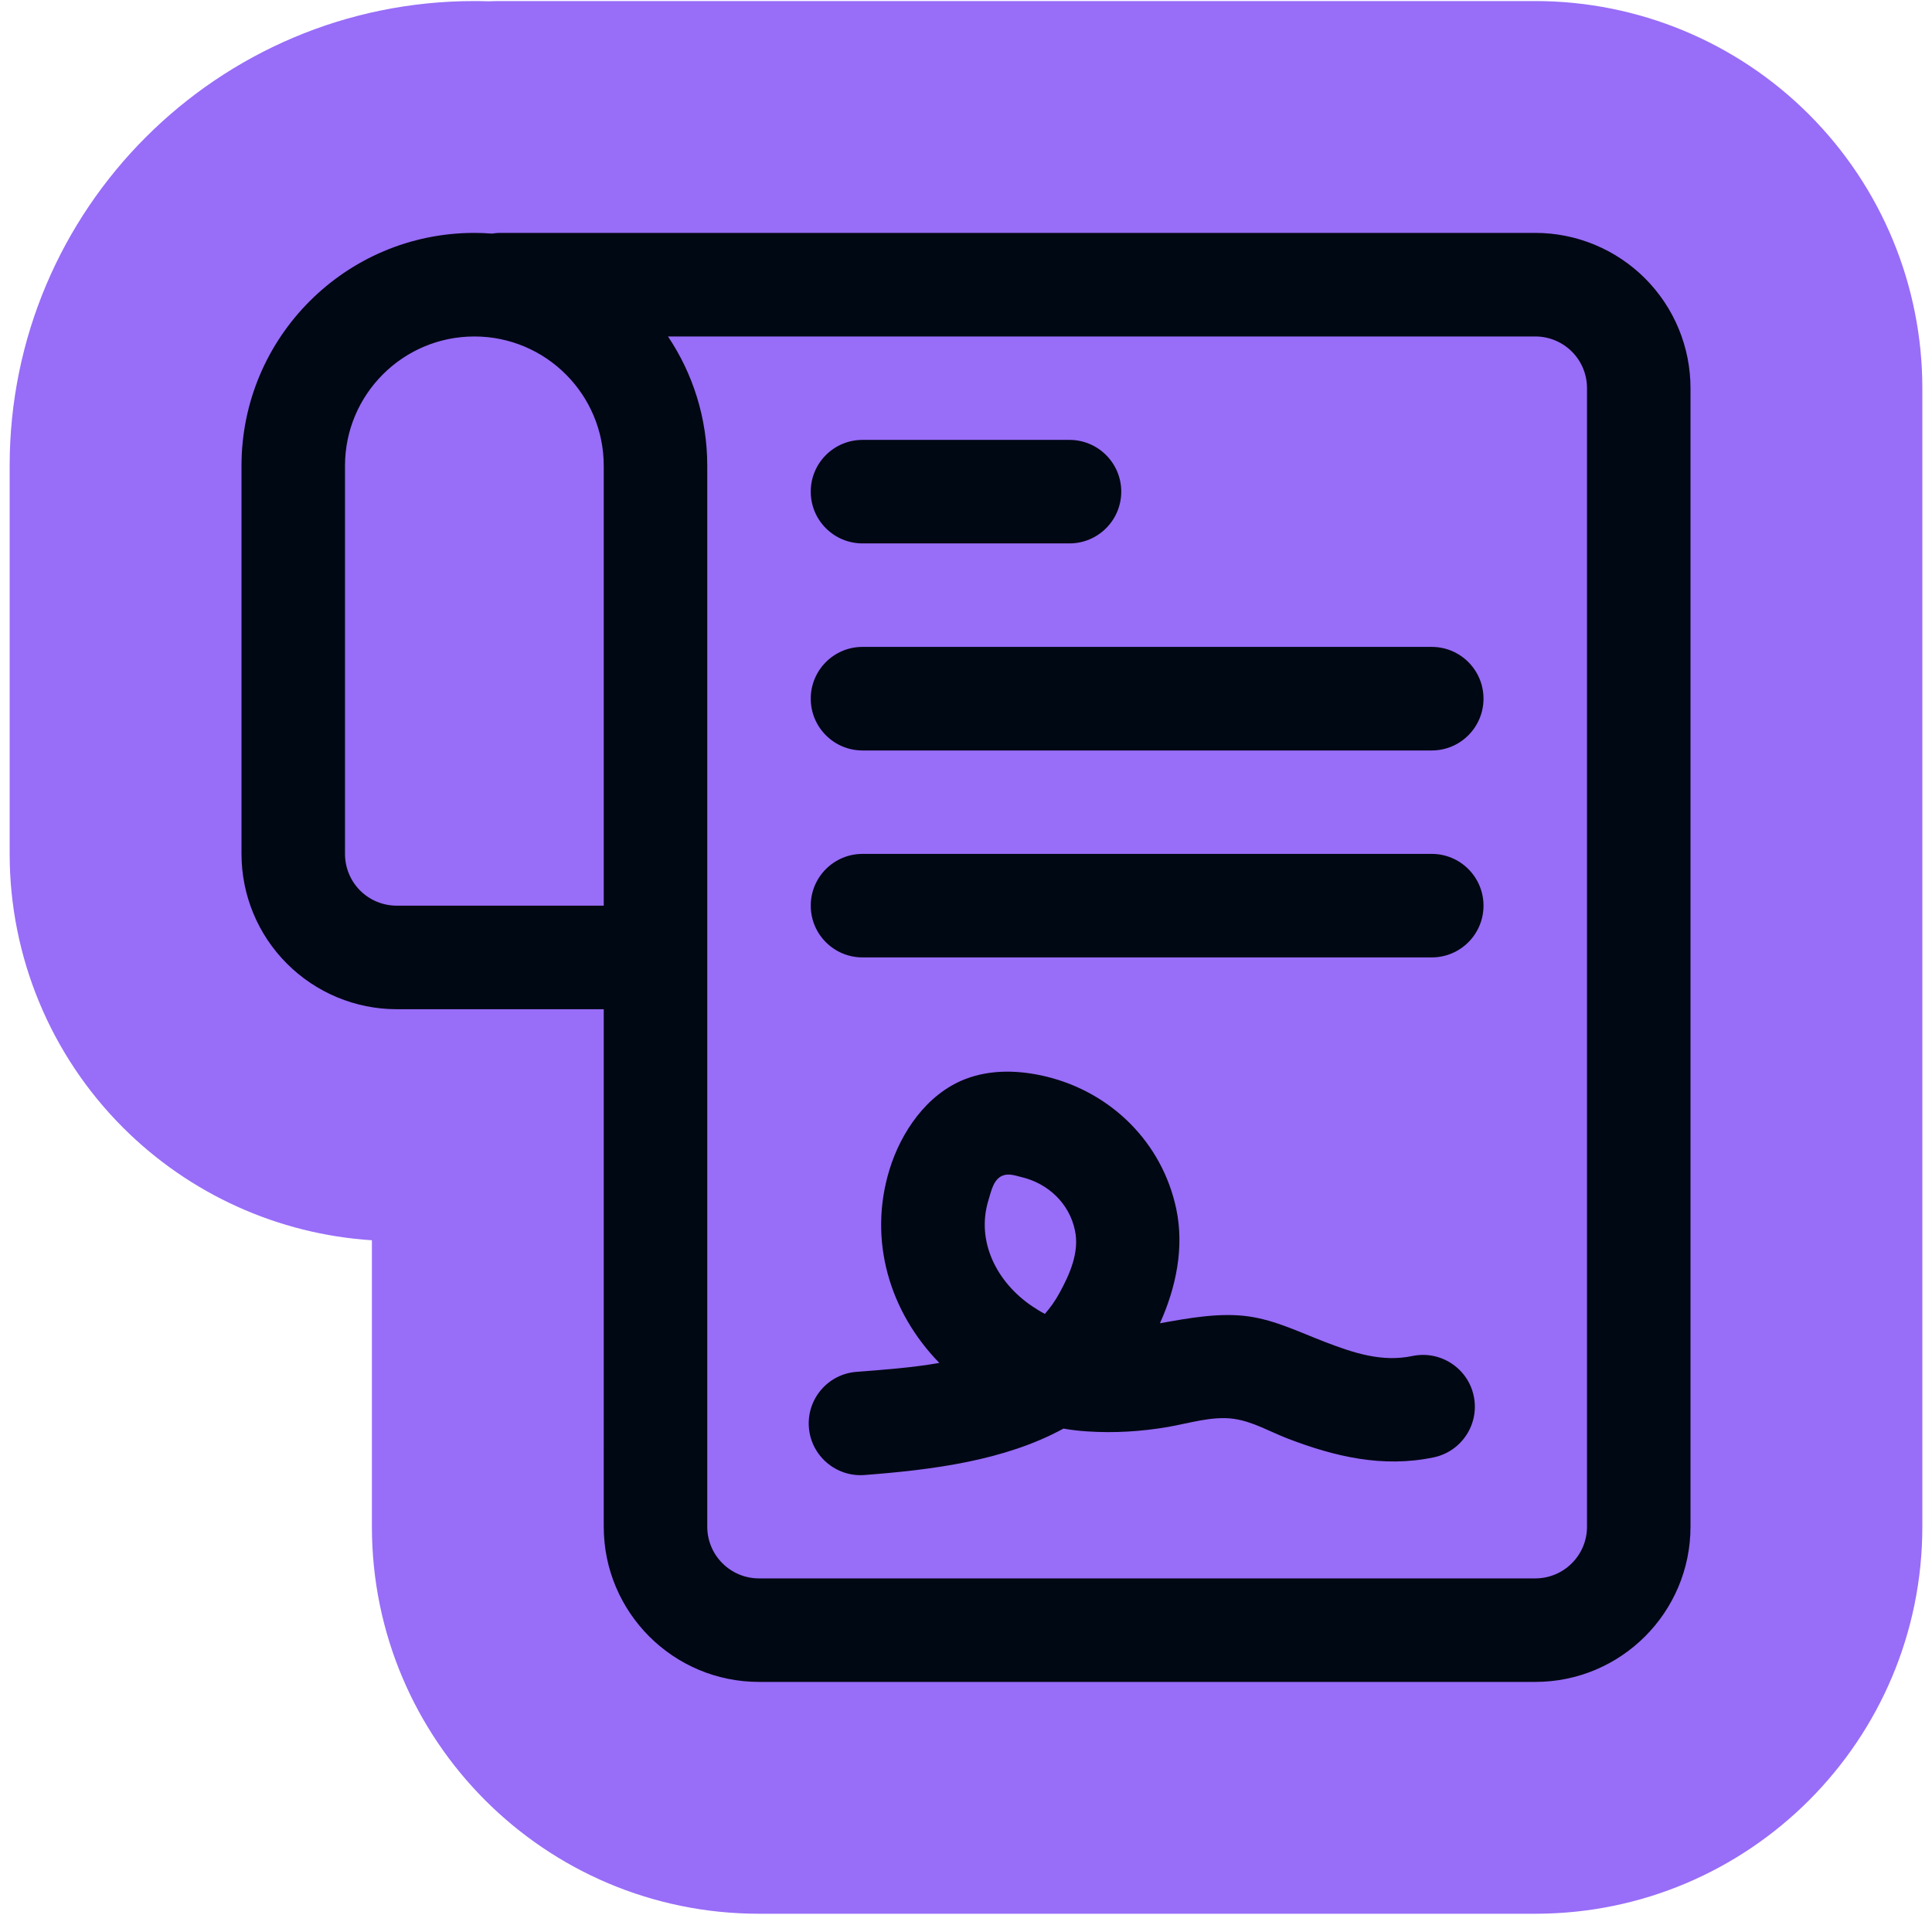 <svg width="1000" height="991" viewBox="0 0 1000 991" fill="none" xmlns="http://www.w3.org/2000/svg">
<g clip-path="url(#clip0_347_126)">
<path d="M794.643 0.547C847.763 0.547 898.744 21.66 936.315 59.232L936.314 59.233C973.867 96.786 995 147.724 995 200.904V790.193C995 900.799 905.347 990.551 794.643 990.551H392.854C282.15 990.551 192.497 900.799 192.497 790.193L192.499 641.954C143.962 638.832 98.207 618.124 63.78 583.743C26.084 546.13 5 495.082 5 441.978V241.079C5 108.273 112.736 0.547 245.532 0.547L247.981 0.561C249.689 0.579 251.366 0.617 253.012 0.671C254.943 0.591 256.914 0.547 258.925 0.547H794.643Z" fill="#986DF8"/>
<path fill-rule="evenodd" clip-rule="evenodd" d="M312.501 522.368H205.358C184.029 522.368 163.605 513.864 148.538 498.797C133.471 483.763 125 463.306 125 441.977V241.079C125 174.55 179.007 120.547 245.532 120.547C248.613 120.547 251.626 120.681 254.639 120.915C256.046 120.681 257.485 120.547 258.925 120.547H794.642C815.937 120.547 836.395 129.018 851.462 144.085C866.529 159.152 875 179.576 875 200.904V790.194C875 834.558 839.04 870.551 794.642 870.551H392.854C348.457 870.551 312.497 834.558 312.497 790.194L312.501 522.368ZM345.749 174.152C358.573 193.271 366.073 216.307 366.073 241.083V790.189C366.073 804.989 378.059 816.975 392.859 816.975H794.647C809.446 816.975 821.433 804.989 821.433 790.189V200.9C821.433 193.802 818.62 187.005 813.598 181.983C808.575 176.961 801.745 174.148 794.647 174.148L345.749 174.152ZM446.43 495.548C431.63 495.548 419.644 483.562 419.644 468.762C419.644 453.996 431.63 441.976 446.43 441.976H741.074C755.874 441.976 767.86 453.996 767.86 468.762C767.86 483.562 755.874 495.548 741.074 495.548H446.43ZM486.206 705.447C460.559 679.196 449.142 641.998 460.425 605.297C466.351 586.045 479.611 566.424 499.298 558.657C512.859 553.333 527.691 553.902 541.486 557.217C575.203 565.386 601.554 591.369 608.82 625.688C613.072 645.812 608.686 666.47 600.382 684.919C615.315 682.24 631.554 679.227 646.487 681.403C660.316 683.412 672.804 689.606 685.728 694.562C700.528 700.254 715.26 705.21 731.097 701.861C745.562 698.848 759.792 708.156 762.805 722.587C765.852 737.051 756.577 751.282 742.079 754.328C715.795 759.819 691.052 754.027 666.476 744.585C657.268 741.036 648.597 735.846 638.752 734.406C627.569 732.766 615.448 736.717 604.5 738.592C590.705 740.969 576.409 741.839 562.48 740.868C558.395 740.601 554.377 740.132 550.46 739.429C519.924 756.103 482.391 760.791 447.405 763.469C432.673 764.574 419.782 753.491 418.677 738.793C417.539 724.027 428.622 711.169 443.354 710.065C457.349 708.993 471.976 707.924 486.206 705.447ZM540.816 680.067C543.629 676.886 546.173 673.304 548.383 669.253C553.774 659.409 558.796 648.091 556.385 636.808C553.472 622.913 542.557 612.6 528.93 609.319C525.649 608.516 522.2 607.21 518.985 608.482C514.231 610.357 513.059 616.451 511.653 621.072C505.023 642.534 515.972 663.796 534.253 676.117C536.396 677.557 538.573 678.895 540.816 680.067ZM446.427 281.262C431.627 281.262 419.641 269.276 419.641 254.476C419.641 239.677 431.627 227.69 446.427 227.69H553.57C568.337 227.69 580.356 239.677 580.356 254.476C580.356 269.276 568.337 281.262 553.57 281.262H446.427ZM446.427 388.44C431.627 388.44 419.641 376.42 419.641 361.621C419.641 346.854 431.627 334.835 446.427 334.835H741.072C755.871 334.835 767.857 346.854 767.857 361.621C767.857 376.42 755.871 388.44 741.072 388.44H446.427ZM312.498 468.764V241.088C312.498 204.157 282.497 174.157 245.533 174.157C208.568 174.157 178.568 204.157 178.568 241.088V441.987C178.568 449.085 181.381 455.915 186.403 460.937C191.426 465.96 198.256 468.772 205.354 468.772L312.498 468.764Z" fill="#000813"/>
</g>
<defs>
<clipPath id="clip0_347_126">
<rect width="1000" height="990" fill="white" transform="translate(0 0.547)"/>
</clipPath>
</defs>
</svg>
